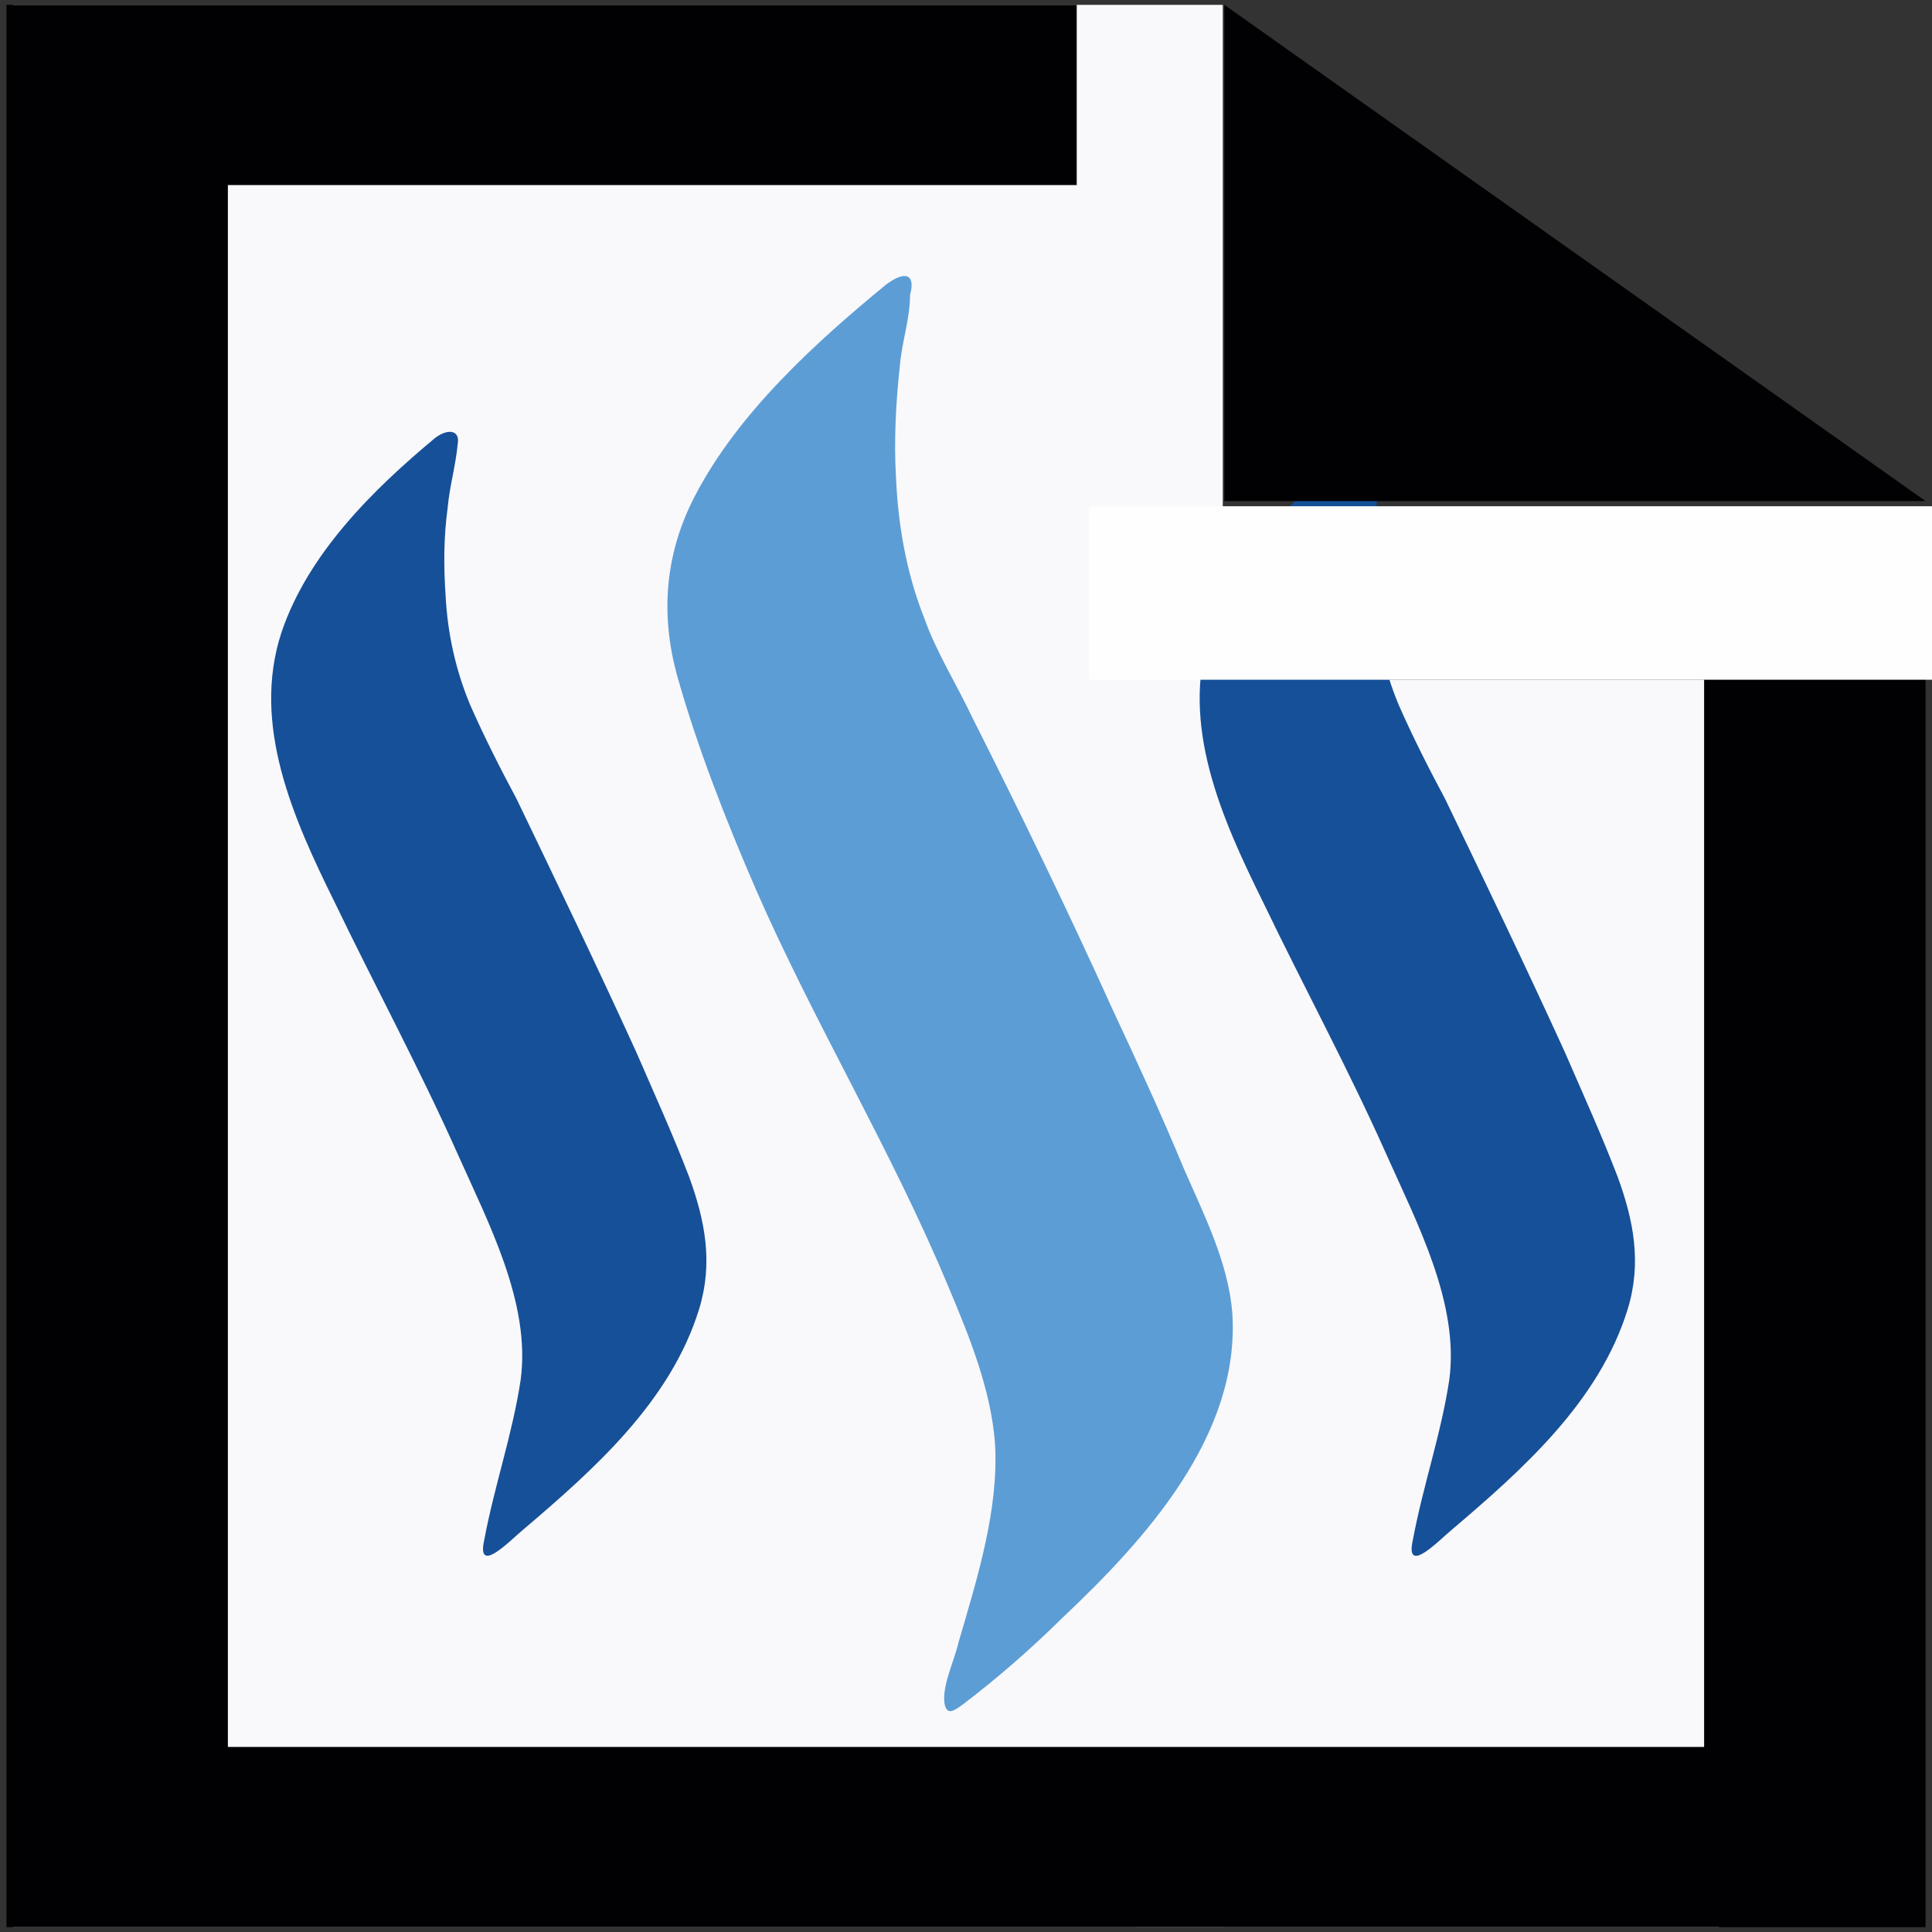 <?xml version="1.0" encoding="UTF-8" standalone="no"?>
<!DOCTYPE svg PUBLIC "-//W3C//DTD SVG 1.1//EN" "http://www.w3.org/Graphics/SVG/1.1/DTD/svg11.dtd">
<svg version="1.1" xmlns="http://www.w3.org/2000/svg" xmlns:xlink="http://www.w3.org/1999/xlink" preserveAspectRatio="xMidYMid meet" viewBox="0 0 640 640" width="640" height="640"><rect x="0" y="0" width="640" height="640" fill="#333333" stroke="none"/><defs><path d="M4.29 1.61L405.06 1.61L405.06 638.39L4.29 638.39L4.29 1.61Z" id="a1sztGPe5a"></path><path d="M376.32 225.17L569.43 225.17L569.43 638.39L376.32 638.39L376.32 225.17Z" id="a1FtsuUiE"></path><path d="M110.73 298.61C124.16 326.53 138.92 353.82 151.67 382.41C161.75 405.03 175.84 431.62 172.5 456.92C169.83 474.9 163.76 492.18 160.41 510.15C157.73 522.12 169.15 510.15 173.17 506.83C196.67 486.87 222.18 464.25 231.59 433.64C236.28 418.36 233.59 404.36 228.24 389.75C222.89 375.78 216.83 362.49 210.76 348.49C198.01 320.53 184.58 292.61 171.12 264.65C165.77 254.67 160.37 244.03 155.69 233.38C151 222.08 148.29 210.11 147.62 197.47C146.95 187.49 146.95 178.17 148.29 168.19C148.96 160.86 150.97 154.22 151.64 146.89C152.34 142.96 149 141.59 144.31 144.94C123.49 162.22 102 183.51 93.25 209.48C83.17 240.09 97.27 271.35 110.73 298.61ZM418.3 298.61C431.72 326.57 446.53 353.82 459.28 382.45C469.36 405.06 483.45 431.66 480.11 456.96C477.43 474.93 471.36 492.21 468.02 510.18C465.35 522.16 476.76 510.18 480.77 506.88C504.28 486.9 529.78 464.29 539.19 433.69C543.88 418.39 541.2 404.4 535.85 389.78C530.49 375.82 524.44 362.52 518.37 348.52C505.61 320.56 492.19 292.65 478.73 264.69C473.38 254.71 467.98 244.07 463.3 233.42C458.61 222.11 455.89 210.14 455.23 197.51C454.56 187.53 454.56 178.2 455.89 168.22C456.56 160.89 458.58 154.27 459.25 146.94C459.95 142.96 456.61 141.59 451.88 144.94C431.06 162.25 409.56 183.55 400.83 209.48C390.75 240.09 404.84 271.35 418.3 298.61Z" id="c36LnVSEN6"></path><path d="M110.73 298.61C124.16 326.53 138.92 353.82 151.67 382.41C161.75 405.03 175.84 431.62 172.5 456.92C169.83 474.9 163.76 492.18 160.41 510.15C157.73 522.12 169.15 510.15 173.17 506.83C196.67 486.87 222.18 464.25 231.59 433.64C236.28 418.36 233.59 404.36 228.24 389.75C222.89 375.78 216.83 362.49 210.76 348.49C198.01 320.53 184.58 292.61 171.12 264.65C165.77 254.67 160.37 244.03 155.69 233.38C151 222.08 148.29 210.11 147.62 197.47C146.95 187.49 146.95 178.17 148.29 168.19C148.96 160.86 150.97 154.22 151.64 146.89C152.34 142.96 149 141.59 144.31 144.94C123.49 162.22 102 183.51 93.25 209.48C83.17 240.09 97.27 271.35 110.73 298.61ZM418.3 298.61C431.72 326.57 446.53 353.82 459.28 382.45C469.36 405.06 483.45 431.66 480.11 456.96C477.43 474.93 471.36 492.21 468.02 510.18C465.35 522.16 476.76 510.18 480.77 506.88C504.28 486.9 529.78 464.29 539.19 433.69C543.88 418.39 541.2 404.4 535.85 389.78C530.49 375.82 524.44 362.52 518.37 348.52C505.61 320.56 492.19 292.65 478.73 264.69C473.38 254.71 467.98 244.07 463.3 233.42C458.61 222.11 455.89 210.14 455.23 197.51C454.56 187.53 454.56 178.2 455.89 168.22C456.56 160.89 458.58 154.27 459.25 146.94C459.95 142.96 456.61 141.59 451.88 144.94C431.06 162.25 409.56 183.55 400.83 209.48C390.75 240.09 404.84 271.35 418.3 298.61Z" id="lGSPLCos"></path><path d="M224.19 223.4C230.92 247.34 240.29 271.29 250.37 294.56C269.86 339.13 295.36 381.05 314.18 426.28C320.91 442.23 328.28 460.2 329.61 478.18C330.95 500.13 323.55 523.41 317.53 544.04C316.19 550.04 312.17 557.99 312.84 564C313.51 568.64 316.19 566.65 318.9 564.66C330.31 556.01 341.73 546.02 351.81 536.04C379.33 510.11 410.9 475.49 408.22 434.94C406.89 418.28 398.81 402.33 392.13 387.05C384.72 369.12 376.69 351.84 368.62 334.53C353.86 301.93 338.39 270 322.28 238.06C316.93 226.76 310.2 216.11 306.19 204.8C300.13 189.52 297.44 173.53 296.78 157.58C296.11 145.61 296.78 132.98 298.11 121.01C298.78 113.01 301.46 105.71 301.46 97.73C303.47 90.4 299.45 89.73 293.39 94.38C269.89 113.68 244.38 136.96 230.25 164.21C220.17 183.51 218.83 203.48 224.19 223.4Z" id="a5zDButMcS"></path><path d="M224.19 223.4C230.92 247.34 240.29 271.29 250.37 294.56C269.86 339.13 295.36 381.05 314.18 426.28C320.91 442.23 328.28 460.2 329.61 478.18C330.95 500.13 323.55 523.41 317.53 544.04C316.19 550.04 312.17 557.99 312.84 564C313.51 568.64 316.19 566.65 318.9 564.66C330.31 556.01 341.73 546.02 351.81 536.04C379.33 510.11 410.9 475.49 408.22 434.94C406.89 418.28 398.81 402.33 392.13 387.05C384.72 369.12 376.69 351.84 368.62 334.53C353.86 301.93 338.39 270 322.28 238.06C316.93 226.76 310.2 216.11 306.19 204.8C300.13 189.52 297.44 173.53 296.78 157.58C296.11 145.61 296.78 132.98 298.11 121.01C298.78 113.01 301.46 105.71 301.46 97.73C303.47 90.4 299.45 89.73 293.39 94.38C269.89 113.68 244.38 136.96 230.25 164.21C220.17 183.51 218.83 203.48 224.19 223.4Z" id="b2gMrzlNR"></path><path d="M75.49 61.31L75.49 578.69L564.51 578.69L564.51 200.61L637.86 200.61L637.86 638.39L2.14 638.39L2.14 1.61L356.68 1.61L356.68 61.31L75.49 61.31ZM405.58 1.61L637.86 165.99L405.58 165.99L405.58 1.61Z" id="b2t9yk2EkU"></path><path d="M360.69 167.7L640 167.7L640 225.17L360.69 225.17L360.69 167.7Z" id="cQBvkqcQH"></path></defs><g><g><g><use xlink:href="#a1sztGPe5a" opacity="1" fill="#f9f8fb" fill-opacity="1"></use></g><g><use xlink:href="#a1FtsuUiE" opacity="1" fill="#f9f8fb" fill-opacity="1"></use></g><g><use xlink:href="#c36LnVSEN6" opacity="1" fill="#165098" fill-opacity="1"></use><g><use xlink:href="#c36LnVSEN6" opacity="1" fill-opacity="0" stroke="#000000" stroke-width="1" stroke-opacity="0"></use></g></g><g><use xlink:href="#lGSPLCos" opacity="1" fill="#000000" fill-opacity="0"></use><g><use xlink:href="#lGSPLCos" opacity="1" fill-opacity="0" stroke="#000000" stroke-width="1" stroke-opacity="0"></use></g></g><g><use xlink:href="#a5zDButMcS" opacity="1" fill="#5c9dd5" fill-opacity="1"></use><g><use xlink:href="#a5zDButMcS" opacity="1" fill-opacity="0" stroke="#000000" stroke-width="1" stroke-opacity="0"></use></g></g><g><use xlink:href="#b2gMrzlNR" opacity="1" fill="#000000" fill-opacity="0"></use><g><use xlink:href="#b2gMrzlNR" opacity="1" fill-opacity="0" stroke="#000000" stroke-width="1" stroke-opacity="0"></use></g></g><g><use xlink:href="#b2t9yk2EkU" opacity="1" fill="#010002" fill-opacity="1"></use><g><use xlink:href="#b2t9yk2EkU" opacity="1" fill-opacity="0" stroke="#000000" stroke-width="1" stroke-opacity="0"></use></g></g><g><use xlink:href="#cQBvkqcQH" opacity="1" fill="#fefefe" fill-opacity="1"></use></g></g></g></svg>